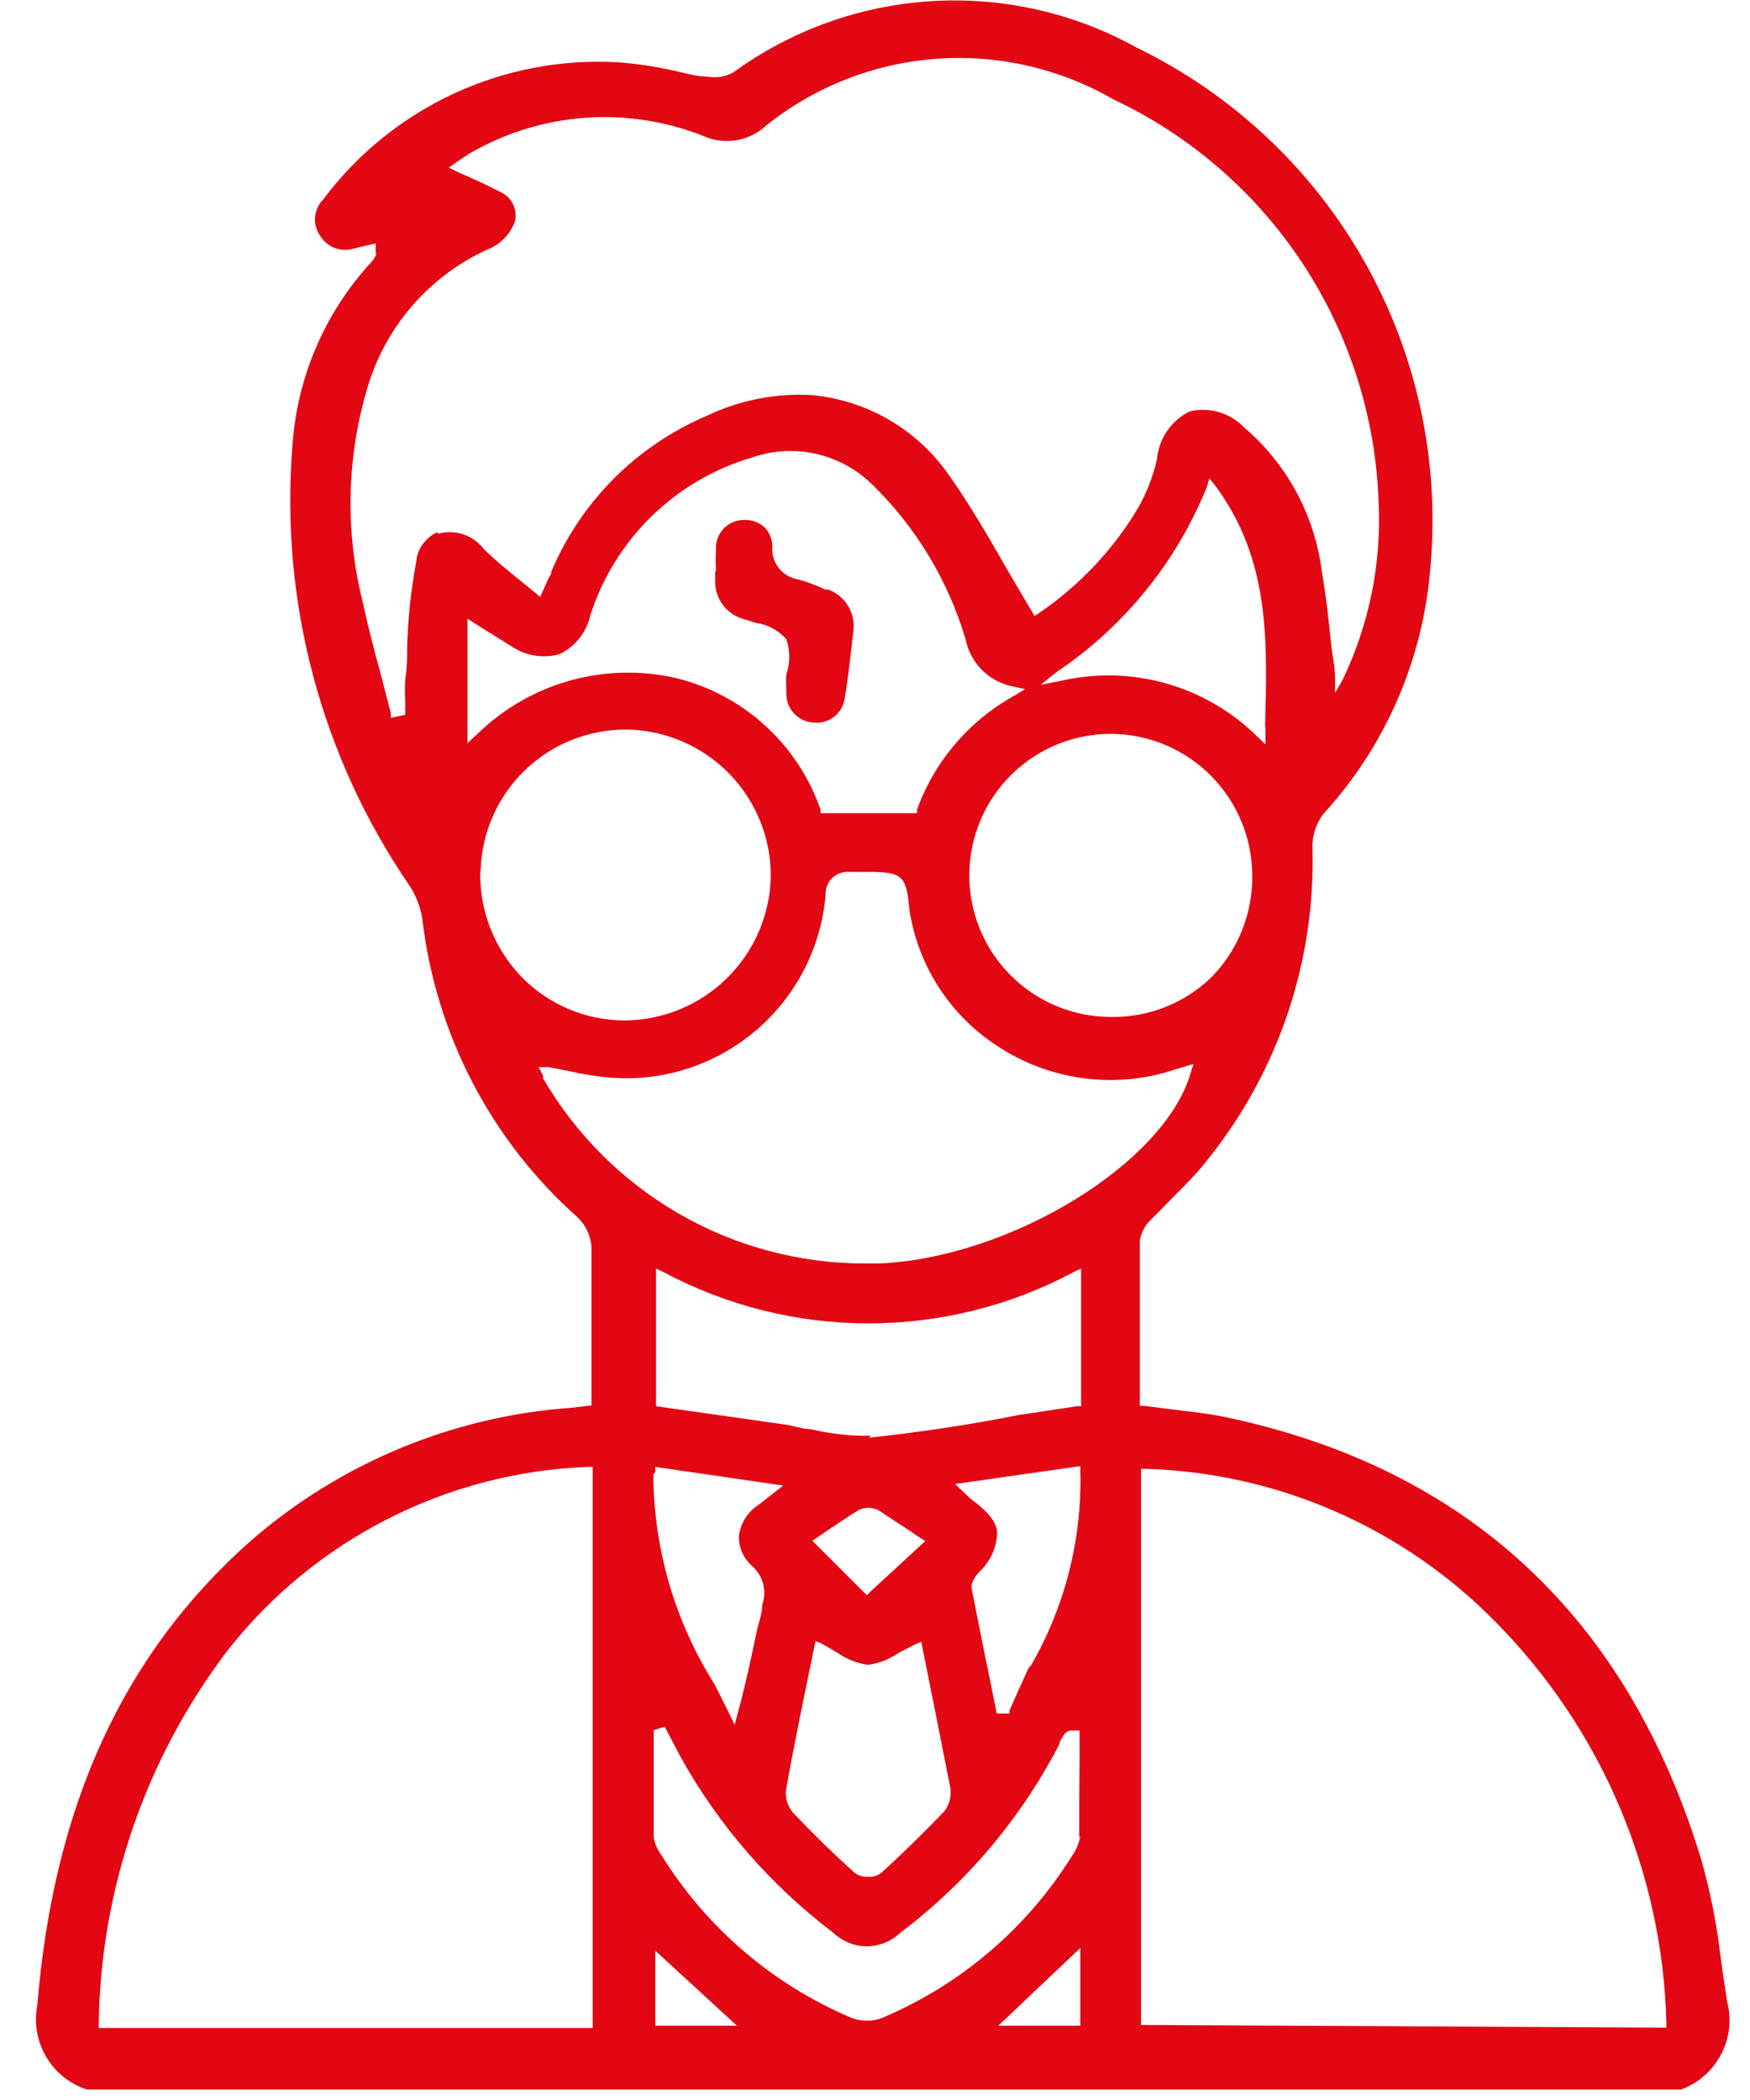 <svg width="45" height="54" viewBox="0 0 45 54" fill="none" xmlns="http://www.w3.org/2000/svg">
<path d="M44.24 50.29C44.141 49.459 43.977 48.636 43.75 47.83C41.86 41.6 37.75 37.77 31.56 36.45C31.09 36.35 30.62 36.3 30.12 36.24L29.42 36.15H29.31V35.08C29.31 33.99 29.31 32.95 29.31 31.9C29.345 31.683 29.454 31.485 29.62 31.34L30.19 30.76C30.5 30.45 30.82 30.13 31.1 29.76C32.886 27.509 33.824 24.702 33.75 21.83C33.736 21.511 33.831 21.197 34.02 20.94C35.62 19.196 36.591 16.968 36.78 14.61C37.03 11.878 36.443 9.134 35.096 6.744C33.749 4.354 31.707 2.431 29.24 1.23C27.63 0.334 25.797 -0.083 23.958 0.029C22.119 0.141 20.35 0.776 18.86 1.86C18.656 1.974 18.419 2.013 18.19 1.97C17.89 1.97 17.59 1.87 17.3 1.81C16.829 1.705 16.351 1.635 15.87 1.6C14.417 1.521 12.966 1.801 11.647 2.417C10.329 3.033 9.182 3.965 8.31 5.13C8.19 5.251 8.117 5.411 8.102 5.581C8.087 5.75 8.133 5.92 8.23 6.06C8.317 6.205 8.45 6.316 8.608 6.376C8.766 6.436 8.939 6.441 9.1 6.39L9.35 6.33L9.66 6.26V6.47C9.674 6.505 9.674 6.545 9.66 6.58C9.621 6.649 9.574 6.712 9.52 6.77C8.342 8.062 7.637 9.715 7.52 11.46C7.197 15.459 8.256 19.448 10.52 22.76C10.696 23.021 10.812 23.319 10.86 23.63C11.204 26.595 12.628 29.329 14.86 31.31C15.064 31.509 15.189 31.776 15.21 32.06C15.21 32.75 15.21 33.46 15.21 34.14V36.14L14.69 36.2C11.645 36.417 8.753 37.617 6.45 39.62C3.17 42.52 1.38 46.43 0.96 51.56C0.871 52.014 0.951 52.486 1.185 52.885C1.419 53.285 1.79 53.585 2.23 53.73H43.23C43.674 53.566 44.041 53.243 44.259 52.823C44.478 52.404 44.531 51.917 44.41 51.46C44.35 51.07 44.29 50.68 44.24 50.29ZM15.24 52.15H2.54V52.01C2.595 48.544 3.758 45.187 5.86 42.43C6.969 41.022 8.37 39.872 9.968 39.059C11.565 38.245 13.319 37.789 15.11 37.72H15.24V52.15ZM31.13 25.15C30.446 25.802 29.535 26.161 28.59 26.15H28.54C27.575 26.143 26.651 25.753 25.974 25.066C25.296 24.379 24.918 23.45 24.925 22.485C24.932 21.52 25.322 20.596 26.009 19.918C26.696 19.241 27.625 18.863 28.59 18.87C29.556 18.881 30.479 19.274 31.156 19.964C31.832 20.654 32.208 21.584 32.2 22.55C32.202 23.035 32.107 23.515 31.922 23.963C31.737 24.411 31.464 24.818 31.12 25.16L31.13 25.15ZM32.54 18.68V19.14L32.34 18.95C31.686 18.3 30.878 17.827 29.991 17.575C29.104 17.323 28.168 17.301 27.27 17.51L26.76 17.61L27.17 17.28C28.902 16.117 30.246 14.463 31.03 12.53L31.1 12.3L31.25 12.49C32.66 14.39 32.59 16.48 32.53 18.69L32.54 18.68ZM11.26 13.68C11.104 13.746 10.969 13.854 10.87 13.991C10.771 14.129 10.713 14.291 10.7 14.46C10.569 15.17 10.492 15.889 10.47 16.61C10.47 16.9 10.47 17.18 10.42 17.47C10.41 17.653 10.41 17.837 10.42 18.02V18.38L10.05 18.46V18.34L9.81 17.41C9.63 16.75 9.45 16.06 9.31 15.41C8.87 13.603 8.921 11.71 9.46 9.93C9.7 9.137 10.111 8.407 10.664 7.79C11.217 7.173 11.898 6.685 12.66 6.36C12.928 6.219 13.134 5.984 13.24 5.7C13.278 5.546 13.26 5.384 13.188 5.242C13.117 5.101 12.997 4.99 12.85 4.93C12.61 4.8 12.37 4.69 12.1 4.57L11.74 4.41L11.54 4.31L11.81 4.12L12.07 3.95C12.97 3.425 13.978 3.111 15.017 3.031C16.056 2.952 17.1 3.108 18.07 3.49C18.339 3.614 18.639 3.655 18.931 3.607C19.224 3.559 19.495 3.424 19.71 3.22C20.956 2.227 22.473 1.632 24.062 1.513C25.651 1.393 27.239 1.755 28.62 2.55C30.601 3.481 32.287 4.941 33.492 6.769C34.697 8.597 35.375 10.722 35.45 12.91C35.526 14.483 35.21 16.05 34.53 17.47L34.33 17.82V17.43C34.33 17.14 34.26 16.86 34.23 16.58C34.17 15.96 34.1 15.32 33.99 14.7C33.81 13.257 33.097 11.933 31.99 10.99C31.813 10.805 31.591 10.67 31.345 10.598C31.099 10.526 30.839 10.52 30.59 10.58C30.356 10.696 30.156 10.87 30.009 11.085C29.862 11.3 29.773 11.55 29.75 11.81C29.65 12.252 29.485 12.677 29.26 13.07C28.617 14.145 27.746 15.066 26.71 15.77L26.6 15.84L26.54 15.73C26.32 15.37 26.11 15 25.89 14.63C25.43 13.83 24.95 12.99 24.41 12.23C24.009 11.648 23.485 11.16 22.875 10.803C22.265 10.445 21.584 10.226 20.88 10.16C19.95 10.106 19.021 10.288 18.18 10.69C16.378 11.454 14.944 12.888 14.18 14.69C14.18 14.78 14.1 14.86 14.06 14.97L13.89 15.35L13.76 15.24L13.33 14.89C13.02 14.64 12.73 14.4 12.45 14.13C12.316 13.948 12.128 13.812 11.913 13.74C11.698 13.669 11.467 13.665 11.25 13.73L11.26 13.68ZM12.02 19.11V15.91L12.21 16.03L12.51 16.22L13.17 16.63C13.348 16.748 13.549 16.826 13.759 16.858C13.97 16.891 14.185 16.878 14.39 16.82C14.589 16.724 14.763 16.584 14.9 16.411C15.037 16.238 15.133 16.035 15.18 15.82C15.491 14.854 16.033 13.979 16.76 13.271C17.487 12.563 18.376 12.045 19.35 11.76C19.873 11.58 20.436 11.549 20.976 11.668C21.516 11.789 22.012 12.056 22.41 12.44C23.547 13.543 24.38 14.921 24.83 16.44C24.89 16.739 25.036 17.013 25.252 17.229C25.467 17.444 25.741 17.591 26.04 17.65L26.36 17.72L26.08 17.89C24.92 18.533 24.032 19.573 23.58 20.82V20.91H21.1V20.82C20.813 19.993 20.325 19.251 19.678 18.661C19.032 18.071 18.249 17.651 17.4 17.44C16.497 17.23 15.557 17.251 14.664 17.499C13.771 17.747 12.955 18.215 12.29 18.86L12.02 19.11ZM12.36 22.37C12.391 21.396 12.802 20.474 13.505 19.799C14.207 19.125 15.146 18.752 16.12 18.76C17.11 18.776 18.054 19.182 18.747 19.889C19.44 20.597 19.825 21.55 19.82 22.54C19.799 23.525 19.395 24.463 18.692 25.154C17.99 25.845 17.045 26.235 16.06 26.24C15.566 26.239 15.077 26.14 14.622 25.947C14.167 25.755 13.755 25.474 13.41 25.12C13.064 24.762 12.793 24.339 12.611 23.876C12.429 23.412 12.34 22.918 12.35 22.42L12.36 22.37ZM13.97 27.67L13.85 27.44H14.11L14.62 27.54C14.969 27.621 15.323 27.678 15.68 27.71C17.039 27.821 18.386 27.388 19.427 26.507C20.467 25.626 21.115 24.368 21.23 23.01C21.226 22.935 21.237 22.86 21.263 22.789C21.288 22.718 21.328 22.653 21.38 22.598C21.431 22.543 21.493 22.499 21.562 22.468C21.631 22.438 21.705 22.421 21.78 22.42H21.89H22.31C23.18 22.42 23.31 22.5 23.38 23.36C23.484 24.078 23.741 24.765 24.132 25.375C24.524 25.986 25.041 26.506 25.65 26.9C26.278 27.314 26.988 27.59 27.731 27.707C28.475 27.824 29.235 27.781 29.96 27.58L30.28 27.48L30.69 27.36L30.62 27.58C29.96 29.9 26.01 32.33 22.62 32.49H22.21C20.538 32.485 18.896 32.042 17.449 31.205C16.002 30.368 14.799 29.166 13.96 27.72L13.97 27.67ZM20.97 42.2L21.12 42.26L21.52 42.49C21.757 42.659 22.032 42.769 22.32 42.81C22.604 42.771 22.875 42.665 23.11 42.5L23.54 42.28L23.69 42.22L23.89 43.22C24.07 44.12 24.26 45.06 24.44 45.99C24.466 46.2 24.408 46.412 24.28 46.58C23.69 47.19 23.16 47.71 22.66 48.16C22.566 48.233 22.449 48.269 22.33 48.26C22.205 48.27 22.081 48.234 21.98 48.16C21.49 47.72 20.98 47.23 20.39 46.61C20.323 46.53 20.272 46.438 20.241 46.338C20.21 46.239 20.2 46.134 20.21 46.03C20.39 45.03 20.58 44.1 20.77 43.17L20.97 42.2ZM20.89 39.62L21.02 39.53L21.33 39.32C21.59 39.15 21.83 38.98 22.08 38.83C22.158 38.793 22.244 38.773 22.33 38.773C22.417 38.773 22.502 38.793 22.58 38.83L23.36 39.34L23.79 39.63L23.67 39.74L22.38 40.93L22.29 41.02L20.89 39.62ZM22.4 36.92H22.13C21.699 36.908 21.27 36.851 20.85 36.75C20.63 36.75 20.41 36.66 20.18 36.63L16.87 36.16V32.62L17.06 32.71C18.683 33.577 20.495 34.03 22.335 34.03C24.175 34.03 25.987 33.577 27.61 32.71L27.8 32.62V36.16H27.69L26.17 36.39C24.88 36.65 23.61 36.83 22.35 36.97L22.4 36.92ZM16.85 37.86V37.72L20.14 38.2L19.5 38.7C19.365 38.788 19.25 38.904 19.164 39.04C19.077 39.177 19.021 39.33 19 39.49C18.996 39.637 19.024 39.783 19.083 39.918C19.142 40.053 19.23 40.173 19.34 40.27C19.479 40.392 19.577 40.552 19.624 40.73C19.67 40.908 19.662 41.096 19.6 41.27C19.6 41.49 19.51 41.72 19.46 41.94C19.32 42.62 19.17 43.32 18.98 44.02L18.89 44.35L18.74 44.04L18.38 43.32C17.355 41.701 16.808 39.826 16.8 37.91L16.85 37.86ZM16.85 52.09V50.16L18.95 52.09H16.85ZM27.78 52.09H25.67L27.78 50.09V52.09ZM27.78 47.2C27.754 47.38 27.685 47.551 27.58 47.7C26.422 49.572 24.709 51.036 22.68 51.89C22.56 51.94 22.43 51.964 22.3 51.96C22.163 51.964 22.027 51.94 21.9 51.89C19.87 51.033 18.158 49.565 17 47.69C16.902 47.561 16.837 47.41 16.81 47.25C16.81 46.56 16.81 45.88 16.81 45.25V44.49L17.09 44.4L17.25 44.7L17.49 45.16C18.472 46.932 19.814 48.478 21.43 49.7C21.661 49.922 21.969 50.047 22.29 50.047C22.611 50.047 22.919 49.922 23.15 49.7C24.866 48.406 26.267 46.741 27.25 44.83C27.25 44.75 27.33 44.66 27.38 44.58C27.417 44.539 27.466 44.51 27.52 44.5H27.59H27.76V45.35C27.75 45.94 27.75 46.61 27.75 47.27L27.78 47.2ZM26.49 42.81C26.31 43.19 26.13 43.59 25.96 43.98V44.06H25.63L25.47 43.26C25.3 42.45 25.14 41.63 24.98 40.82C24.98 40.67 25.08 40.53 25.18 40.42C25.319 40.292 25.432 40.138 25.511 39.966C25.59 39.795 25.634 39.609 25.64 39.42C25.64 39.14 25.39 38.86 24.96 38.54L24.85 38.44L24.56 38.16L27.78 37.7V37.84C27.823 39.608 27.373 41.353 26.48 42.88L26.49 42.81ZM29.34 52.07V37.77H29.47C32.868 37.874 36.093 39.289 38.47 41.72C41.183 44.47 42.749 48.148 42.85 52.01V52.14L29.34 52.07Z" fill="#E30613"/>
<path d="M18.39 14.91C18.38 15.131 18.443 15.348 18.57 15.529C18.696 15.71 18.879 15.844 19.09 15.91L19.45 16.02C19.749 16.061 20.023 16.211 20.22 16.44C20.321 16.731 20.321 17.049 20.22 17.34C20.211 17.47 20.211 17.6 20.22 17.73C20.22 17.73 20.22 17.79 20.22 17.82C20.214 18.011 20.283 18.197 20.412 18.339C20.541 18.481 20.719 18.567 20.91 18.58C21.098 18.603 21.287 18.552 21.438 18.439C21.589 18.325 21.69 18.157 21.72 17.97C21.79 17.55 21.84 17.12 21.89 16.7L21.95 16.16C21.963 15.946 21.907 15.733 21.79 15.553C21.673 15.372 21.501 15.235 21.3 15.16H21.22C20.998 15.053 20.767 14.966 20.53 14.9C20.331 14.87 20.151 14.766 20.027 14.608C19.902 14.45 19.843 14.25 19.86 14.05C19.86 13.957 19.841 13.865 19.805 13.779C19.769 13.693 19.717 13.615 19.65 13.55C19.506 13.426 19.32 13.362 19.13 13.37C19.031 13.37 18.933 13.39 18.842 13.429C18.752 13.468 18.67 13.526 18.602 13.598C18.535 13.671 18.483 13.756 18.45 13.849C18.417 13.942 18.403 14.041 18.41 14.14C18.4 14.316 18.4 14.493 18.41 14.67C18.38 14.68 18.39 14.83 18.39 14.91Z" fill="#E30613"/>
</svg>
